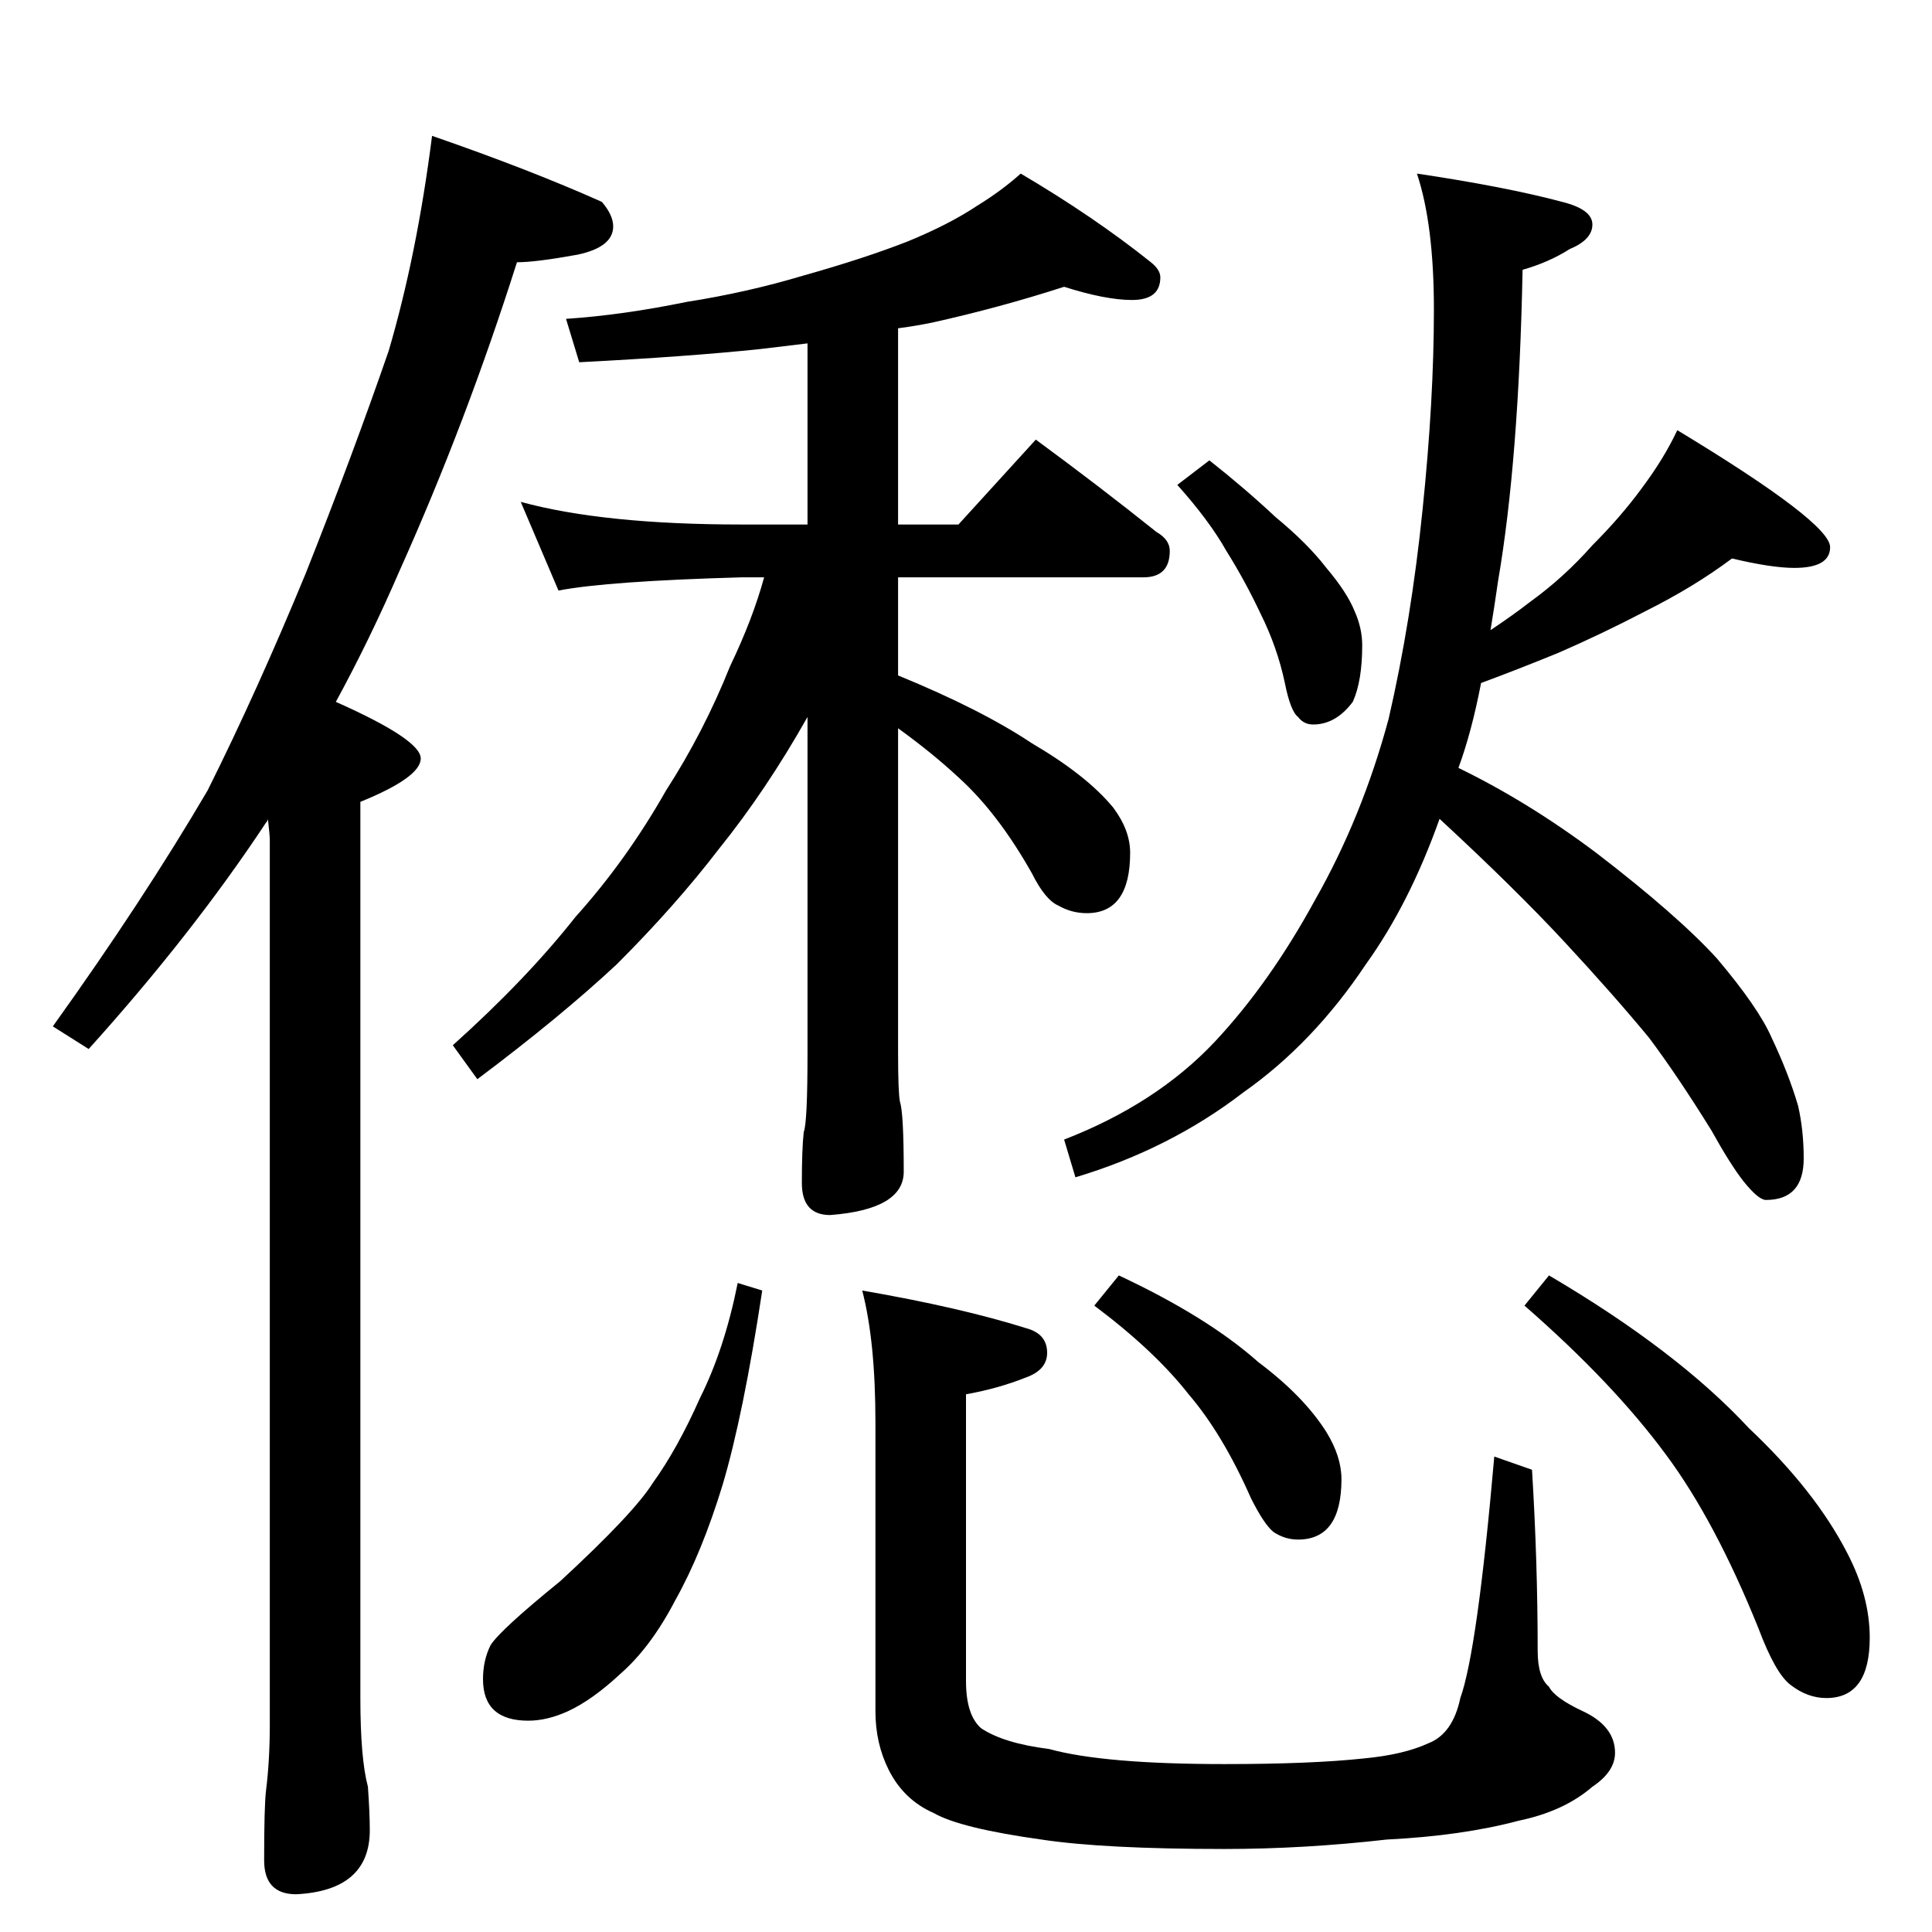 <?xml version="1.0" standalone="no"?>
<!DOCTYPE svg PUBLIC "-//W3C//DTD SVG 1.1//EN" "http://www.w3.org/Graphics/SVG/1.1/DTD/svg11.dtd" >
<svg xmlns="http://www.w3.org/2000/svg" xmlns:xlink="http://www.w3.org/1999/xlink" version="1.1" viewBox="0 -204 1024 1024">
  <g transform="matrix(1 0 0 -1 0 820)">
   <path fill="currentColor"
d="M229 952q52 -18 90 -35q6 -7 6 -13q0 -11 -19 -15q-22 -4 -32 -4q-27 -85 -62 -163q-16 -37 -34 -70q45 -20 45 -30t-32 -23v-475q0 -32 4 -47q1 -14 1 -23q0 -32 -39 -34q-17 0 -17 18q0 29 1 37q2 16 2 35v469q0 2 -1 11q0 -1 -1 -2q-39 -59 -94 -120l-19 12
q48 67 82 125q26 52 52 115q25 63 44 118q15 51 23 114zM564 872q-34 -11 -70 -19q-10 -2 -18 -3v-104h32l41 45q34 -25 64 -49q7 -4 7 -10q0 -14 -14 -14h-130v-52q44 -18 71 -36q29 -17 43 -34q9 -12 9 -24q0 -32 -23 -32q-8 0 -15 4q-7 3 -14 17q-18 32 -39 51
q-14 13 -32 26v-172q0 -21 1 -26q2 -6 2 -37q0 -20 -39 -23q-15 0 -15 17q0 18 1 27q2 5 2 42v178q-22 -39 -47 -70q-23 -30 -54 -61q-30 -28 -74 -61l-13 18q39 35 65 68q27 30 48 67q20 31 34 66q12 25 18 47h-12q-71 -2 -97 -7l-20 47q44 -12 117 -12h35v96l-25 -3
q-38 -4 -96 -7l-7 23q30 2 64 9q32 5 62 14q32 9 55 18q22 9 37 19q13 8 23 17q39 -23 69 -47q5 -4 5 -8q0 -12 -15 -12q-14 0 -36 7zM641 780q19 -15 35 -30q17 -14 27 -27q11 -13 15 -23q4 -9 4 -18q0 -19 -5 -30q-9 -12 -21 -12q-5 0 -8 4q-4 3 -7 18q-4 19 -13 37
q-8 17 -18 33q-9 16 -26 35zM918 728q-20 -15 -46 -28q-23 -12 -46 -22q-22 -9 -41 -16q-5 -26 -12 -45q37 -18 73 -45q43 -33 64 -56q22 -26 29 -42q9 -19 14 -36q3 -13 3 -28q0 -22 -20 -22q-4 0 -12 10q-7 9 -17 27q-18 29 -33 49q-19 23 -45 51t-66 65q-16 -45 -39 -77
q-28 -42 -65 -68q-39 -30 -89 -45l-6 20q49 19 80 52q29 31 53 75q25 44 39 96q12 52 18 111q6 58 6 106q0 45 -9 72q47 -7 77 -15q16 -4 16 -12t-12 -13q-11 -7 -25 -11q-2 -101 -13 -165q-2 -14 -4 -26q12 8 21 15q18 13 33 30q15 15 26 30q12 16 19 31q81 -49 81 -62
q0 -11 -19 -11q-12 0 -33 5zM391 344l13 -4q-10 -66 -21 -103q-11 -36 -25 -61q-13 -25 -29 -39q-15 -14 -28 -20q-11 -5 -21 -5q-24 0 -24 22q0 10 4 18q5 8 37 34q39 36 49 52q13 18 25 45q13 26 20 61zM457 340q52 -9 87 -20q11 -3 11 -13q0 -9 -11 -13q-15 -6 -32 -9
v-152q0 -18 8 -25q12 -8 36 -11q29 -8 93 -8q46 0 74 3q21 2 34 8q13 5 17 24q9 25 18 128l20 -7q3 -49 3 -96q0 -14 6 -19q3 -6 18 -13q17 -8 17 -22q0 -10 -12 -18q-15 -13 -39 -18q-30 -8 -70 -10q-44 -5 -86 -5q-64 0 -97 5q-43 6 -57 14q-16 7 -24 23q-7 14 -7 31v153
q0 43 -7 70zM593 348q47 -22 74 -46q24 -18 36 -37q8 -13 8 -25q0 -32 -23 -32q-7 0 -13 4q-5 4 -12 18q-15 34 -33 55q-18 23 -50 47zM821 348q68 -40 106 -81q35 -33 52 -66q12 -23 12 -45q0 -32 -23 -32q-10 0 -19 7q-8 6 -17 30q-23 57 -49 92q-28 38 -75 79z" />
  </g>

</svg>
